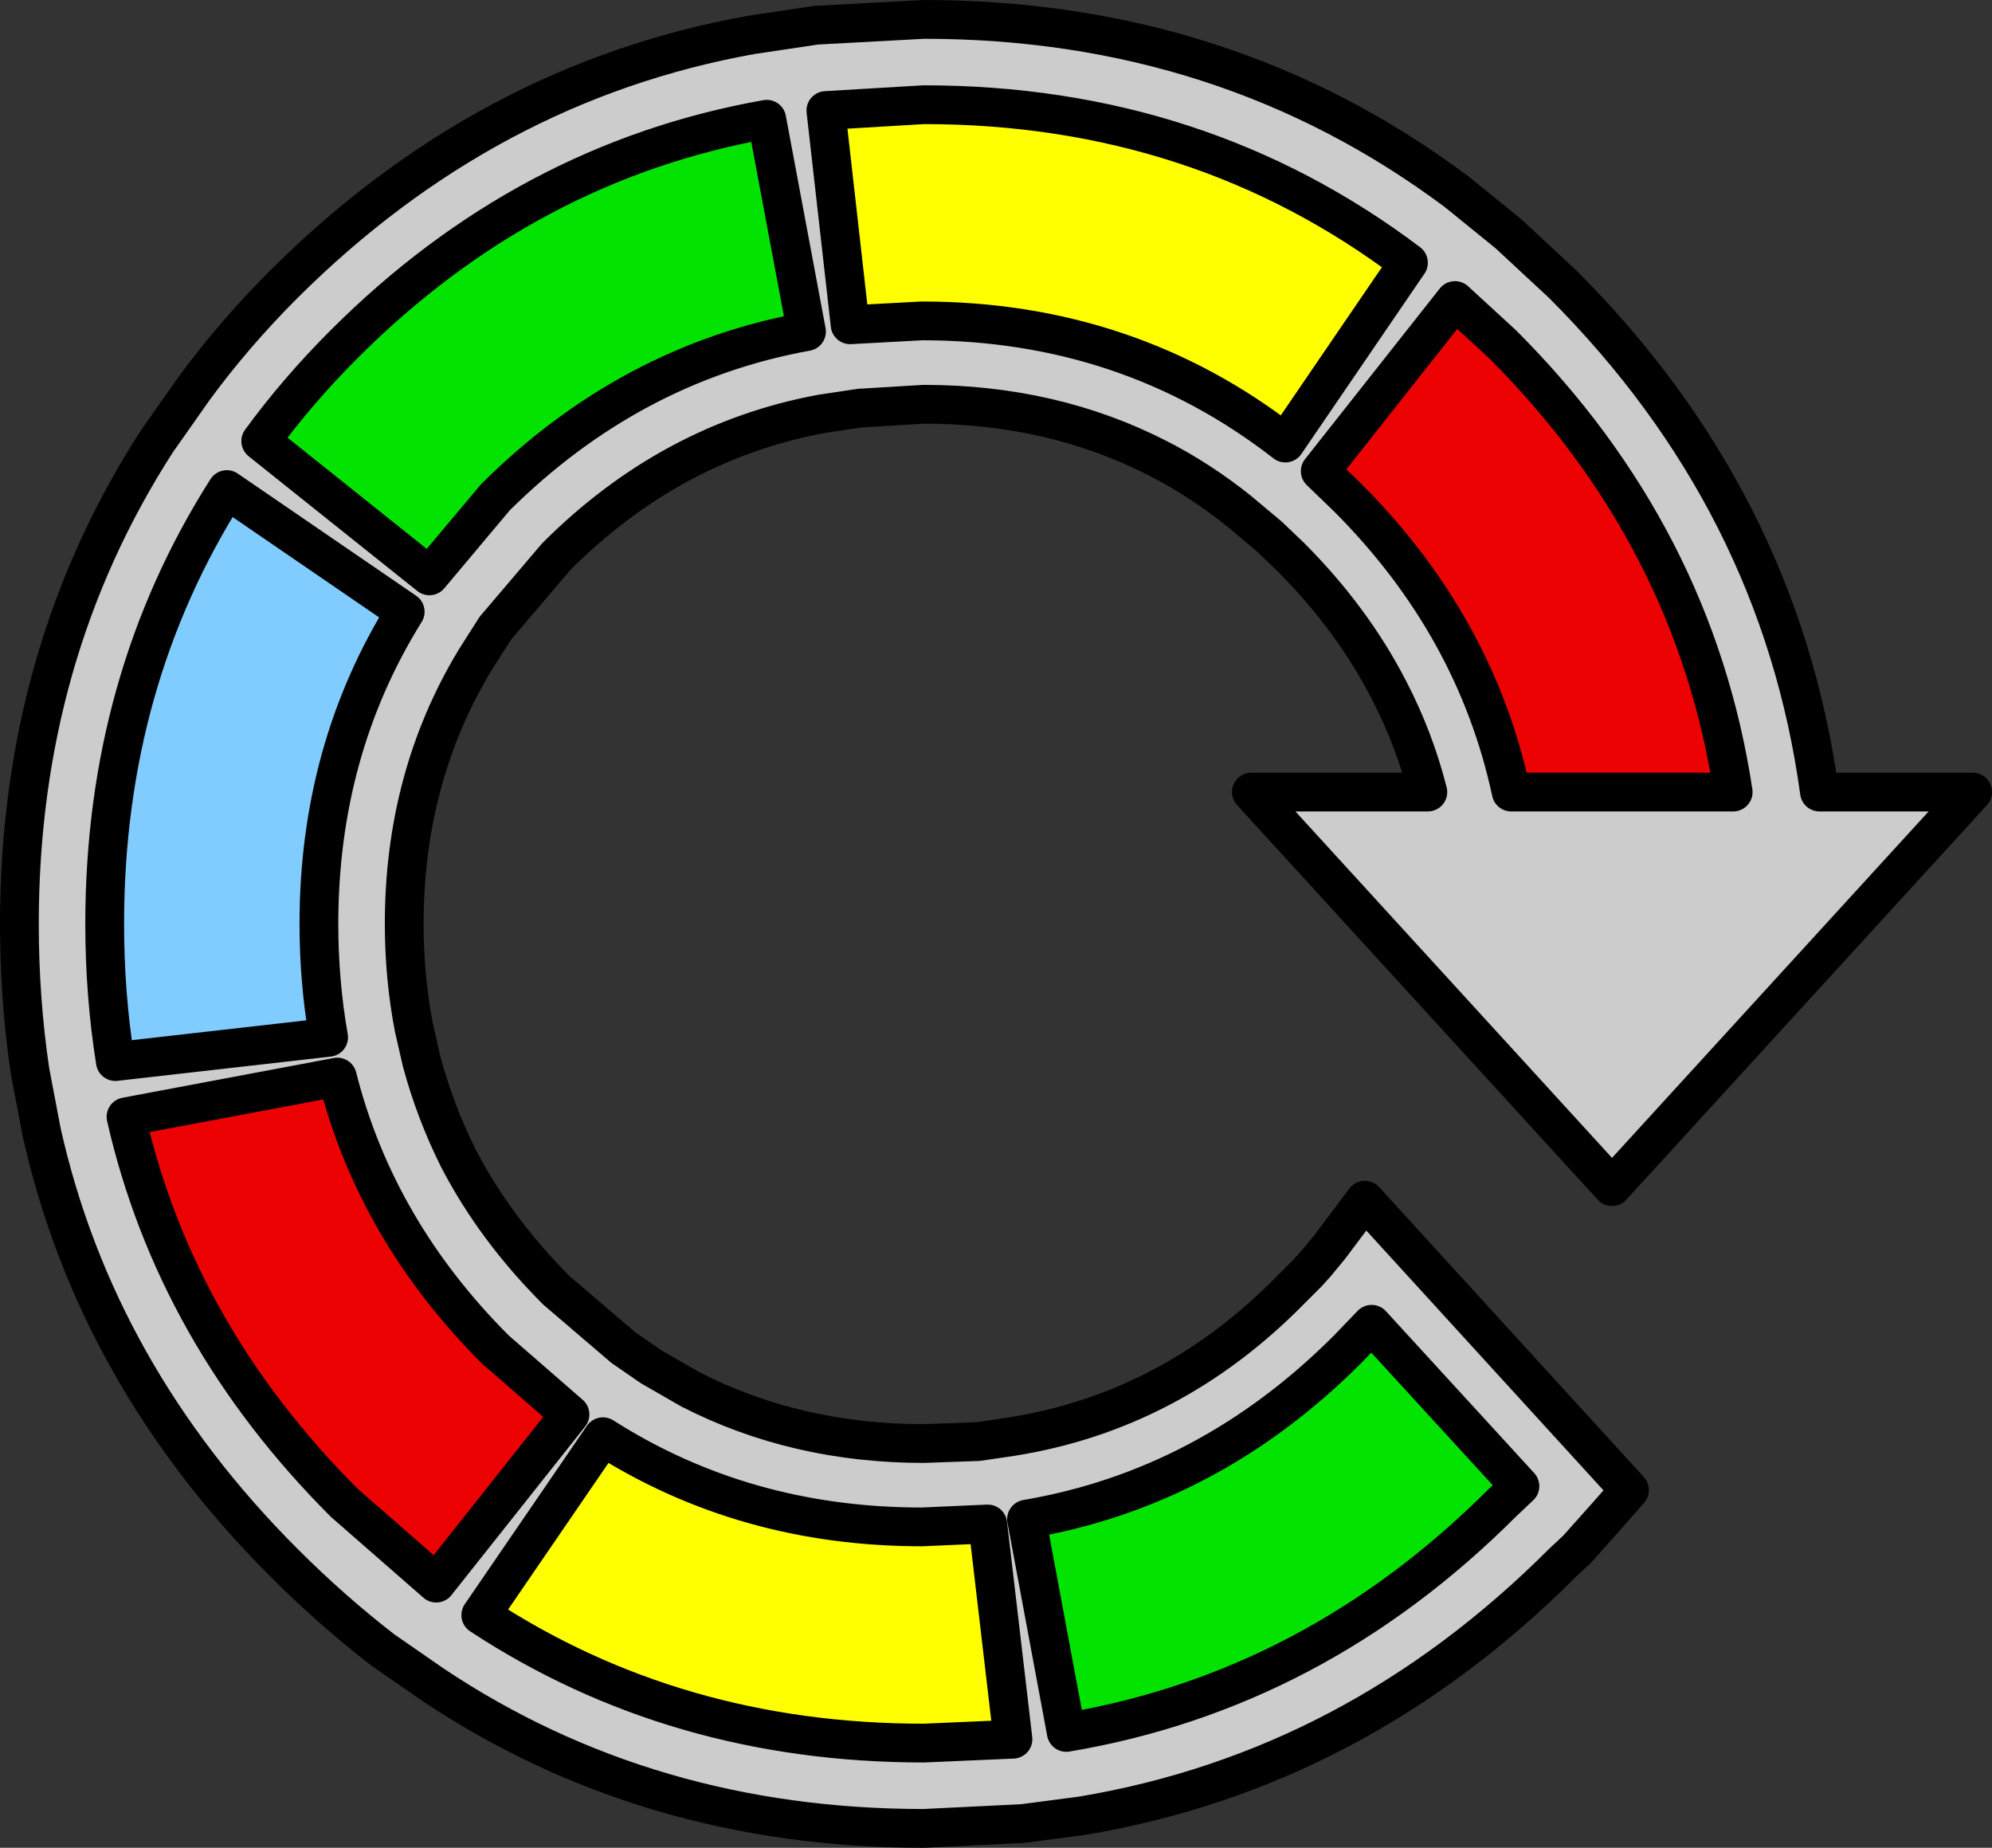 <?xml version="1.0" encoding="UTF-8" standalone="no"?>
<svg xmlns:xlink="http://www.w3.org/1999/xlink" height="95.3px" width="102.75px" xmlns="http://www.w3.org/2000/svg">
  <rect width="100%" height="100%" fill="#333333" stroke="none"/>
  <g transform="matrix(1.0, 0.0, 0.0, 1.0, 47.65, 47.65)">
    <path d="M29.85 -29.9 L27.4 -32.15 20.45 -23.35 21.85 -22.0 Q28.45 -15.4 30.3 -6.8 L41.75 -6.8 Q39.75 -20.0 29.85 -29.9 M32.95 -33.0 Q44.15 -21.8 46.2 -6.8 L54.1 -6.8 35.5 13.55 16.9 -6.8 26.0 -6.8 Q25.3 -9.55 24.0 -12.05 22.1 -15.75 18.9 -18.95 L17.8 -20.0 16.25 -21.3 Q14.25 -22.9 12.1 -24.0 6.65 -26.8 0.0 -26.8 L-3.3 -26.6 -5.3 -26.3 Q-13.05 -24.85 -18.95 -18.95 L-22.1 -15.25 -23.15 -13.6 Q-26.8 -7.55 -26.8 0.0 -26.8 2.75 -26.3 5.35 L-25.9 7.1 Q-25.2 9.7 -24.0 12.1 -22.1 15.75 -18.95 18.9 L-15.5 21.85 -14.05 22.85 -12.05 24.0 Q-6.6 26.8 0.0 26.8 L2.8 26.7 4.5 26.45 Q12.75 25.15 18.9 18.9 L19.8 18.0 20.25 17.5 20.95 16.65 22.75 14.25 36.4 29.2 35.35 30.4 33.7 32.25 32.95 32.95 Q22.25 43.65 8.15 46.0 L5.1 46.4 0.0 46.65 Q-14.2 46.65 -25.3 39.25 L-27.9 37.45 Q-30.55 35.4 -33.0 32.95 -42.7 23.25 -45.5 10.75 L-46.1 7.6 Q-46.65 3.9 -46.65 0.0 -46.65 -13.9 -39.55 -24.9 L-37.65 -27.6 Q-35.6 -30.4 -33.0 -33.0 -22.55 -43.4 -8.9 -45.85 L-5.55 -46.35 0.0 -46.65 Q15.6 -46.65 27.5 -37.75 L30.15 -35.6 32.95 -33.0 M25.0 -34.1 Q14.2 -42.25 0.0 -42.25 L-5.05 -41.95 -3.8 -30.9 -0.1 -31.1 Q10.55 -31.1 18.65 -24.8 L25.0 -34.1 M21.85 21.95 Q14.7 29.1 5.3 30.7 L7.35 41.7 Q20.15 39.55 29.85 29.85 L30.75 29.0 23.1 20.65 21.85 21.95 M0.0 42.25 L4.6 42.05 3.3 30.95 -0.1 31.1 Q-9.25 31.1 -16.55 26.45 L-22.85 35.65 Q-12.8 42.25 0.0 42.25 M-6.05 -30.55 L-8.1 -41.5 Q-20.5 -39.3 -29.9 -29.9 -32.3 -27.5 -34.2 -24.9 L-25.5 -17.95 -22.1 -22.0 Q-15.15 -28.9 -6.05 -30.55 M-26.75 -16.1 L-35.95 -22.4 Q-42.25 -12.5 -42.25 0.0 -42.25 3.65 -41.7 7.1 L-30.7 5.85 Q-31.2 3.0 -31.2 0.0 -31.2 -8.95 -26.75 -16.1 M-30.25 7.9 L-41.15 9.95 Q-38.6 21.15 -29.9 29.85 L-25.15 34.0 -18.25 25.3 -22.1 21.95 Q-28.25 15.8 -30.25 7.9" fill="#cccccc" fill-rule="evenodd" stroke="none"/>
    <path d="M25.0 -34.1 L18.65 -24.8 Q10.55 -31.1 -0.1 -31.1 L-3.8 -30.9 -5.05 -41.95 0.0 -42.25 Q14.2 -42.25 25.0 -34.1 M0.0 42.25 Q-12.8 42.25 -22.85 35.65 L-16.55 26.45 Q-9.25 31.1 -0.1 31.1 L3.3 30.95 4.6 42.05 0.0 42.25" fill="#ffff00" fill-rule="evenodd" stroke="none"/>
    <path d="M21.85 21.95 L23.1 20.65 30.75 29.0 29.85 29.85 Q20.15 39.55 7.35 41.7 L5.3 30.7 Q14.7 29.1 21.85 21.95 M-6.05 -30.55 Q-15.15 -28.9 -22.1 -22.0 L-25.5 -17.95 -34.2 -24.9 Q-32.3 -27.5 -29.9 -29.9 -20.5 -39.3 -8.1 -41.5 L-6.05 -30.55" fill="#02e302" fill-rule="evenodd" stroke="none"/>
    <path d="M-26.75 -16.1 Q-31.2 -8.95 -31.2 0.0 -31.2 3.0 -30.7 5.85 L-41.7 7.1 Q-42.25 3.65 -42.25 0.0 -42.25 -12.5 -35.95 -22.4 L-26.75 -16.1" fill="#81ccfe" fill-rule="evenodd" stroke="none"/>
    <path d="M29.85 -29.9 Q39.75 -20.0 41.75 -6.8 L30.3 -6.8 Q28.45 -15.4 21.85 -22.0 L20.45 -23.35 27.4 -32.15 29.85 -29.9 M-30.25 7.9 Q-28.25 15.8 -22.1 21.95 L-18.25 25.3 -25.15 34.0 -29.9 29.85 Q-38.6 21.15 -41.15 9.95 L-30.25 7.9" fill="#ec0202" fill-rule="evenodd" stroke="none"/>
    <path d="M29.85 -29.9 Q39.75 -20.0 41.75 -6.8 L30.3 -6.8 Q28.45 -15.4 21.85 -22.0 L20.45 -23.35 27.4 -32.15 29.85 -29.9 M32.95 -33.0 Q44.15 -21.8 46.2 -6.8 L54.1 -6.8 35.5 13.55 16.9 -6.8 26.0 -6.8 Q25.3 -9.55 24.0 -12.05 22.1 -15.75 18.9 -18.95 L17.8 -20.0 16.25 -21.3 Q14.25 -22.9 12.1 -24.0 6.65 -26.8 0.0 -26.8 L-3.3 -26.6 -5.3 -26.3 Q-13.05 -24.85 -18.95 -18.95 L-22.1 -15.25 -23.15 -13.6 Q-26.8 -7.55 -26.8 0.0 -26.8 2.75 -26.3 5.35 L-25.9 7.1 Q-25.2 9.7 -24.0 12.1 -22.1 15.75 -18.95 18.9 L-15.5 21.85 -14.05 22.85 -12.05 24.0 Q-6.6 26.8 0.0 26.8 L2.8 26.7 4.5 26.45 Q12.75 25.15 18.9 18.9 L19.8 18.0 20.25 17.5 20.95 16.65 22.75 14.25 36.4 29.2 35.35 30.4 33.7 32.25 32.95 32.95 Q22.25 43.65 8.15 46.0 L5.1 46.4 0.0 46.65 Q-14.2 46.65 -25.3 39.25 L-27.9 37.45 Q-30.55 35.4 -33.0 32.95 -42.7 23.25 -45.5 10.75 L-46.1 7.6 Q-46.65 3.9 -46.65 0.0 -46.65 -13.9 -39.55 -24.9 L-37.65 -27.6 Q-35.6 -30.4 -33.0 -33.0 -22.55 -43.4 -8.9 -45.85 L-5.55 -46.35 0.0 -46.65 Q15.6 -46.65 27.5 -37.75 L30.15 -35.6 32.95 -33.0 M25.0 -34.1 L18.65 -24.8 Q10.55 -31.1 -0.1 -31.1 L-3.8 -30.9 -5.05 -41.95 0.0 -42.25 Q14.2 -42.25 25.0 -34.1 M21.85 21.95 Q14.7 29.1 5.3 30.7 L7.35 41.7 Q20.15 39.55 29.85 29.85 L30.75 29.0 23.1 20.65 21.85 21.95 M0.0 42.25 Q-12.8 42.25 -22.85 35.65 L-16.55 26.45 Q-9.25 31.1 -0.1 31.1 L3.3 30.95 4.6 42.05 0.0 42.25 M-6.05 -30.55 Q-15.15 -28.9 -22.1 -22.0 L-25.5 -17.95 -34.2 -24.9 Q-32.3 -27.5 -29.9 -29.9 -20.5 -39.3 -8.1 -41.5 L-6.05 -30.55 M-26.75 -16.1 Q-31.2 -8.95 -31.2 0.0 -31.2 3.0 -30.7 5.85 L-41.7 7.1 Q-42.25 3.65 -42.25 0.0 -42.25 -12.5 -35.95 -22.4 L-26.75 -16.1 M-30.25 7.9 L-41.15 9.95 Q-38.6 21.15 -29.9 29.85 L-25.15 34.0 -18.25 25.3 -22.1 21.95 Q-28.25 15.8 -30.25 7.9" fill="none" stroke="#000000" stroke-linecap="round" stroke-linejoin="round" stroke-width="2.0"/>
  </g>
</svg>
